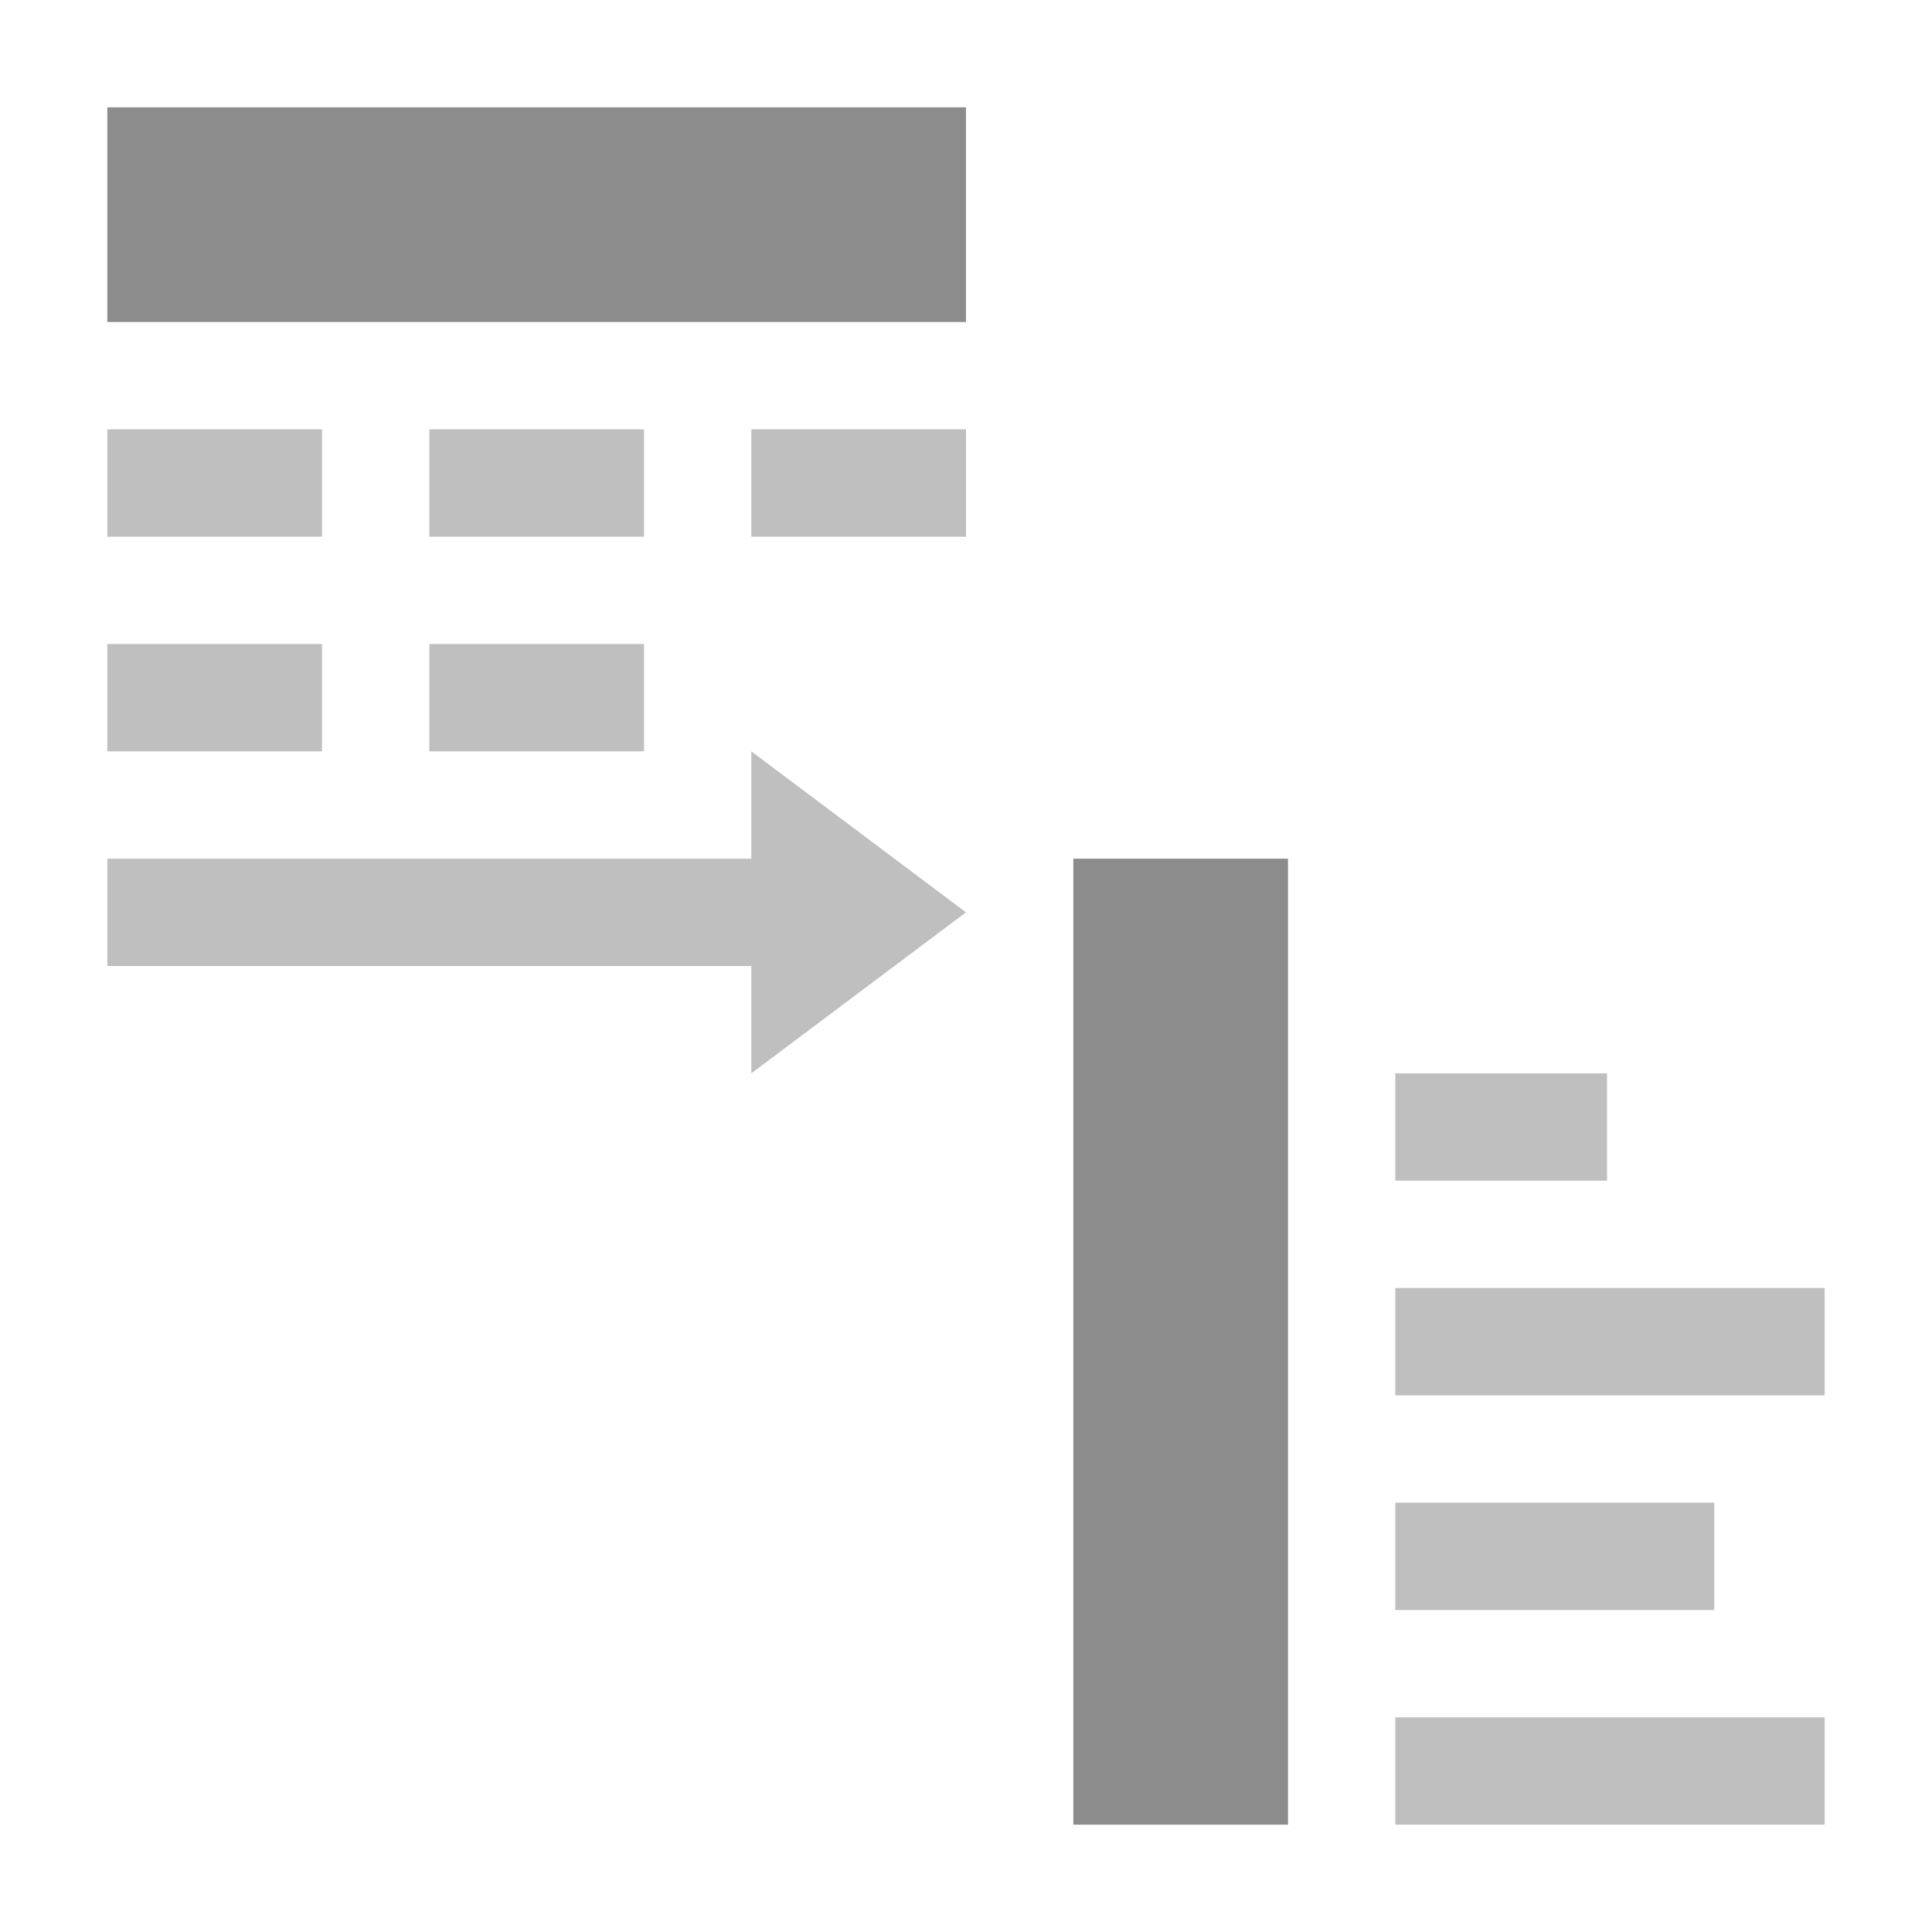 <?xml version="1.0" encoding="utf-8"?>
<!DOCTYPE svg PUBLIC "-//W3C//DTD SVG 1.1//EN" "http://www.w3.org/Graphics/SVG/1.1/DTD/svg11.dtd">
<svg version="1.1" id="img" xmlns="http://www.w3.org/2000/svg" xmlns:xlink="http://www.w3.org/1999/xlink" x="0px" y="0px"
	 width="18px" height="18px" viewBox="0 0 18 18" style="enable-background:new 0 0 18 18;" xml:space="preserve">
<g id="data-to-tree.disabled">
	<rect x="1" y="1" style="fill:#8C8C8C;" width="8" height="2"/>
	<path style="fill:#BFBFBF;" d="M3,7H1V6h2V7z M3,4H1v1h2V4z M6,4H4v1h2V4z M6,6H4v1h2V6z M7,4v1h2V4H7z M7,8H1v1h6v1l2-1.5L7,7V8z"/>
	<rect x="10" y="8" style="fill:#8C8C8C;" width="2" height="9"/>
	<rect x="13" y="10" style="fill:#BFBFBF;" width="1.972" height="1"/>
	<rect x="13" y="12" style="fill:#BFBFBF;" width="4" height="1"/>
	<rect x="13" y="14" style="fill:#BFBFBF;" width="2.972" height="1"/>
	<rect x="13" y="16" style="fill:#BFBFBF;" width="4" height="1"/>
</g>
</svg>
